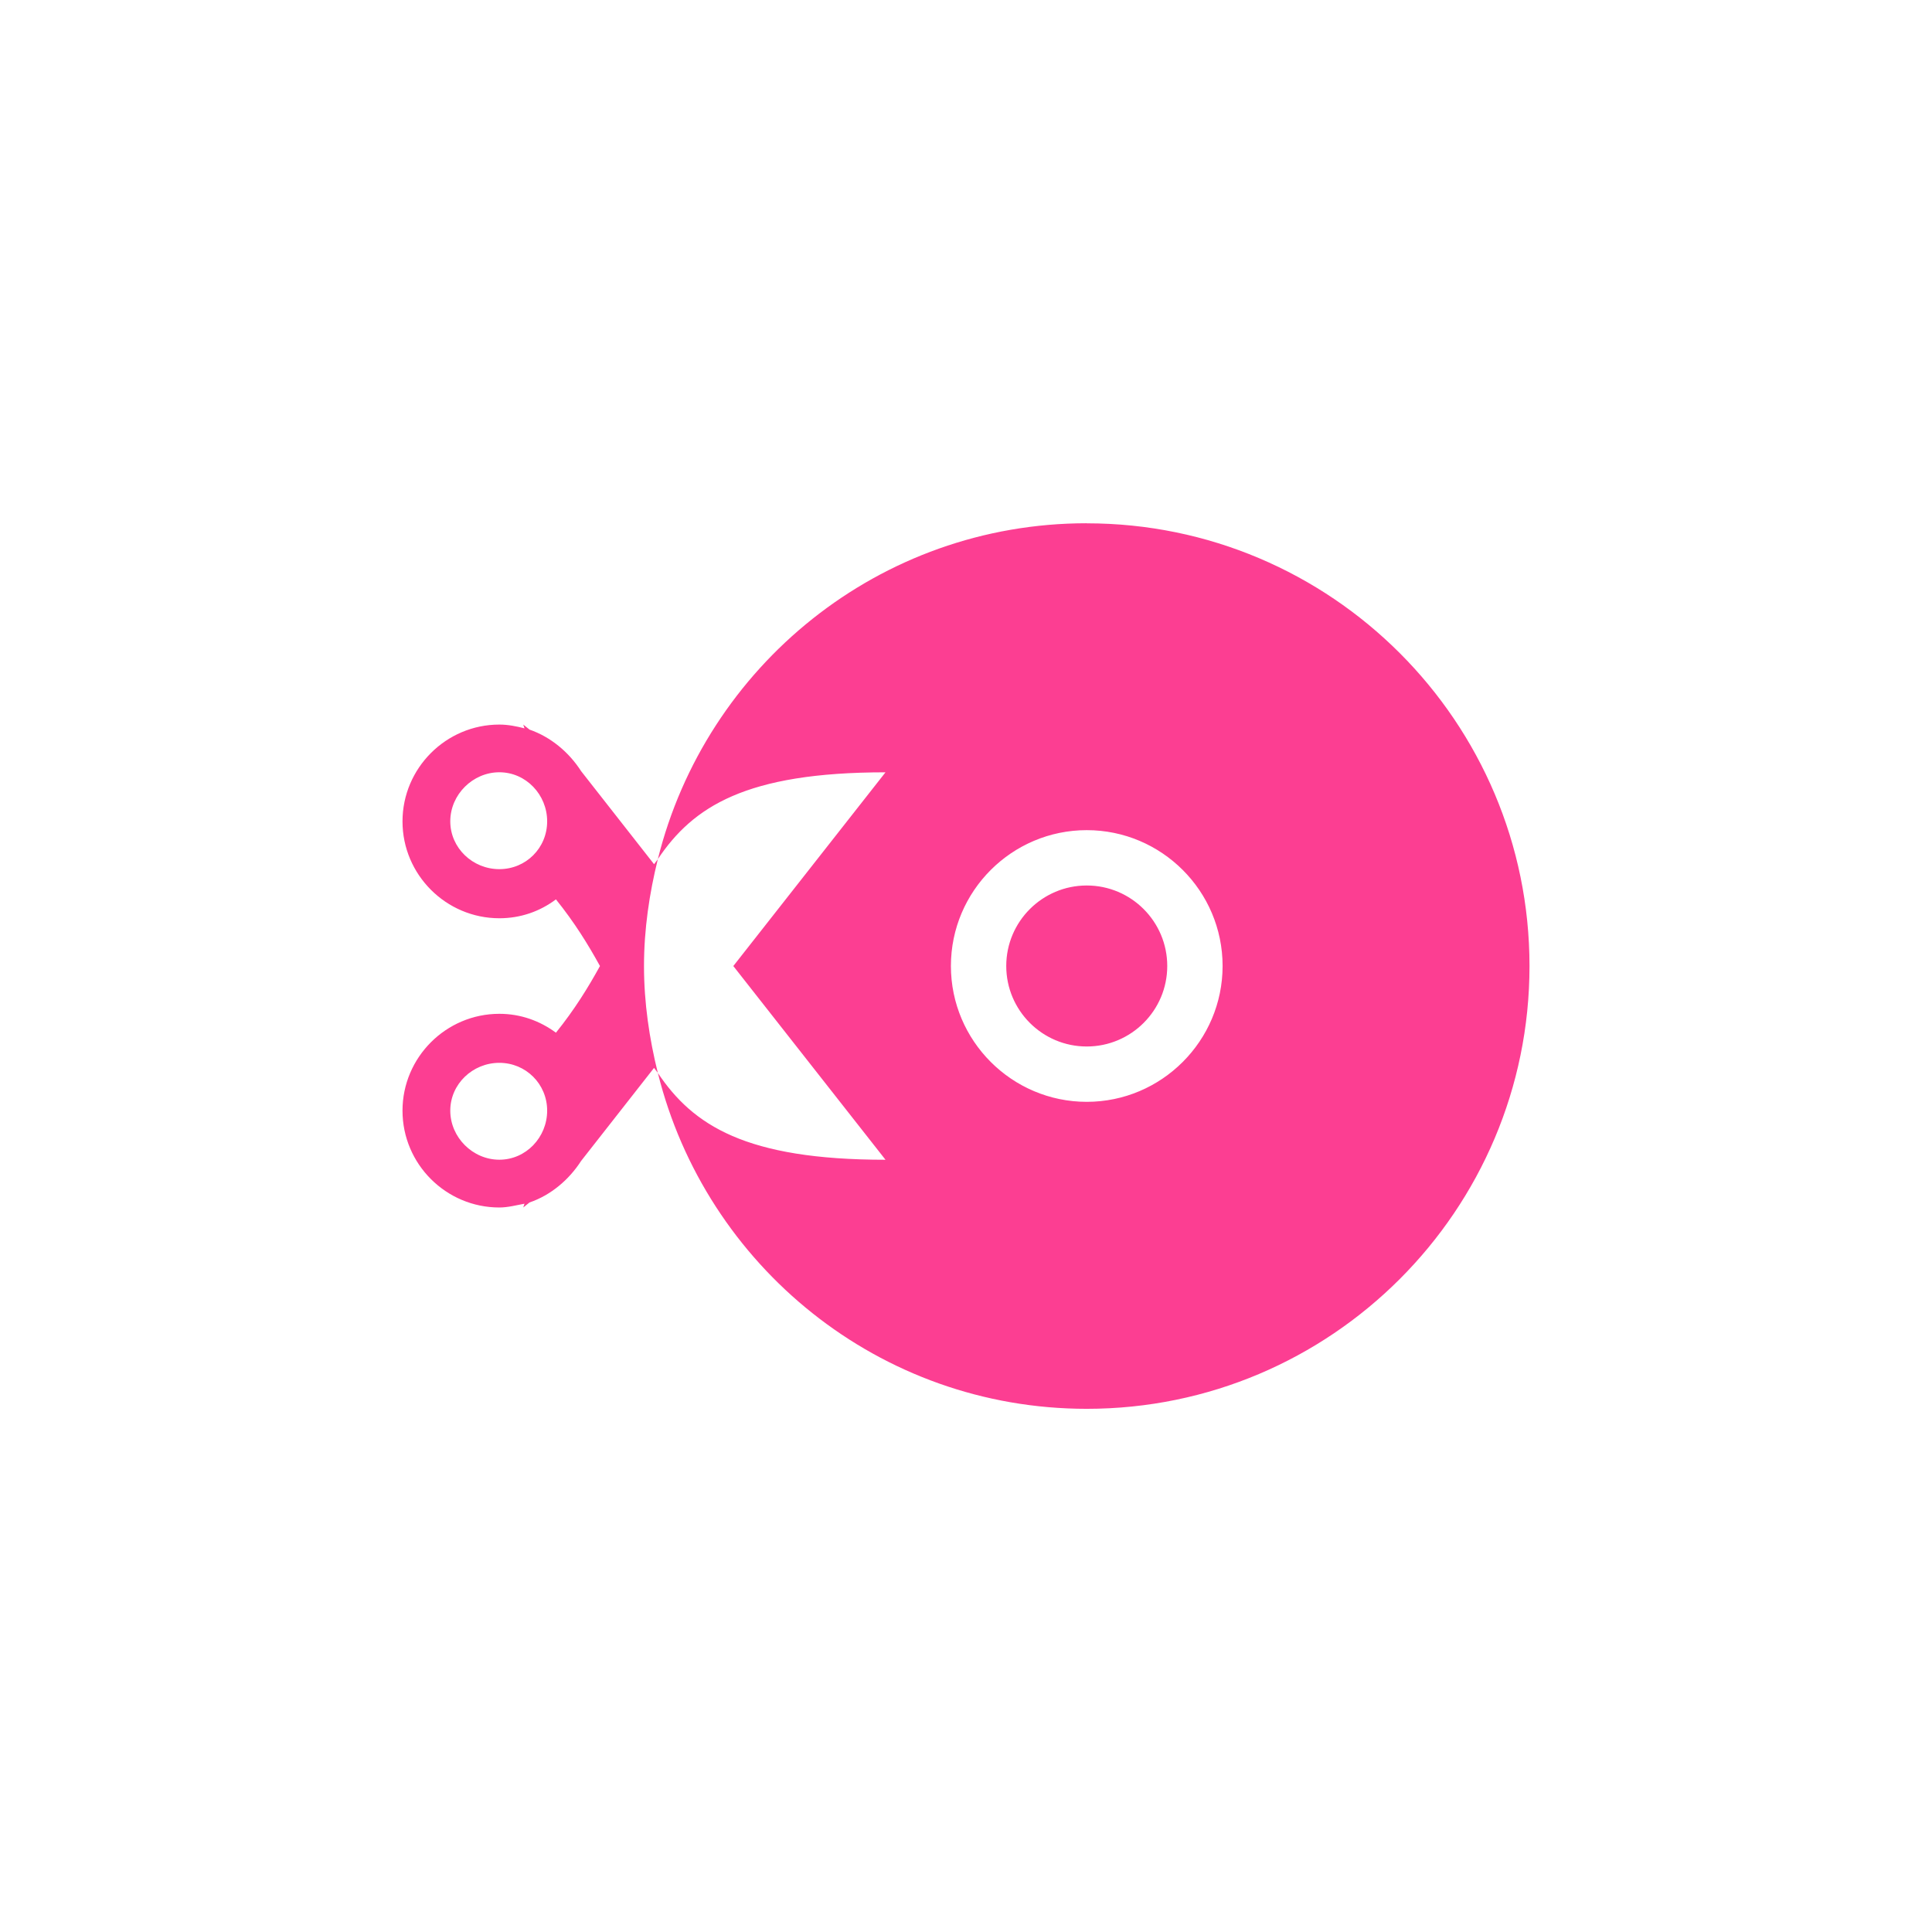 <!-- color: #edc53a --><svg xmlns="http://www.w3.org/2000/svg" viewBox="0 0 48 48"><g><path d="m 27 13 c -5.156 0 -9.465 3.555 -10.656 8.344 c 0.871 -1.297 2.176 -2.156 5.656 -2.156 l -3.781 4.813 l 3.781 4.813 c -3.48 0 -4.785 -0.859 -5.656 -2.156 c 1.191 4.789 5.5 8.344 10.656 8.344 c 6.07 0 11 -4.93 11 -11 c 0 -6.07 -4.93 -11 -11 -11 m -10.656 13.656 c -0.211 -0.852 -0.344 -1.742 -0.344 -2.656 c 0 -0.914 0.133 -1.805 0.344 -2.656 c -0.027 0.043 -0.066 0.082 -0.094 0.125 l -1.813 -2.313 c -0.301 -0.469 -0.754 -0.848 -1.281 -1.031 l -0.156 -0.125 l 0.031 0.094 c -0.195 -0.051 -0.41 -0.094 -0.625 -0.094 c -1.324 0 -2.406 1.082 -2.406 2.406 c 0 1.324 1.082 2.406 2.406 2.406 c 0.531 0 1.01 -0.172 1.406 -0.469 c 0.465 0.578 0.797 1.117 1.094 1.656 c -0.297 0.539 -0.629 1.078 -1.094 1.656 c -0.398 -0.293 -0.875 -0.469 -1.406 -0.469 c -1.324 0 -2.406 1.082 -2.406 2.406 c 0 1.328 1.082 2.406 2.406 2.406 c 0.215 0 0.43 -0.059 0.625 -0.094 l -0.031 0.094 l 0.156 -0.125 c 0.527 -0.18 0.98 -0.563 1.281 -1.031 l 1.813 -2.313 c 0.027 0.043 0.066 0.082 0.094 0.125 m -3.938 -7.469 c 0.664 0 1.188 0.559 1.188 1.219 c 0 0.664 -0.527 1.188 -1.188 1.188 c -0.664 0 -1.219 -0.527 -1.219 -1.188 c 0 -0.664 0.559 -1.219 1.219 -1.219 m 14.594 1.438 c 1.859 0 3.375 1.512 3.375 3.375 c 0 1.859 -1.516 3.375 -3.375 3.375 c -1.859 0 -3.375 -1.516 -3.375 -3.375 c 0 -1.863 1.516 -3.375 3.375 -3.375 m 0 1.375 c -1.102 0 -2 0.895 -2 2 c 0 1.102 0.895 2 2 2 c 1.102 0 2 -0.895 2 -2 c 0 -1.102 -0.895 -2 -2 -2 m -14.594 4.406 c 0.66 0 1.188 0.527 1.188 1.188 c 0 0.66 -0.523 1.219 -1.188 1.219 c -0.66 0 -1.219 -0.555 -1.219 -1.219 c 0 -0.66 0.555 -1.188 1.219 -1.188 m 0 0" fill="#fc3e92" stroke="none" fill-rule="evenodd" fill-opacity="1"/></g></svg>